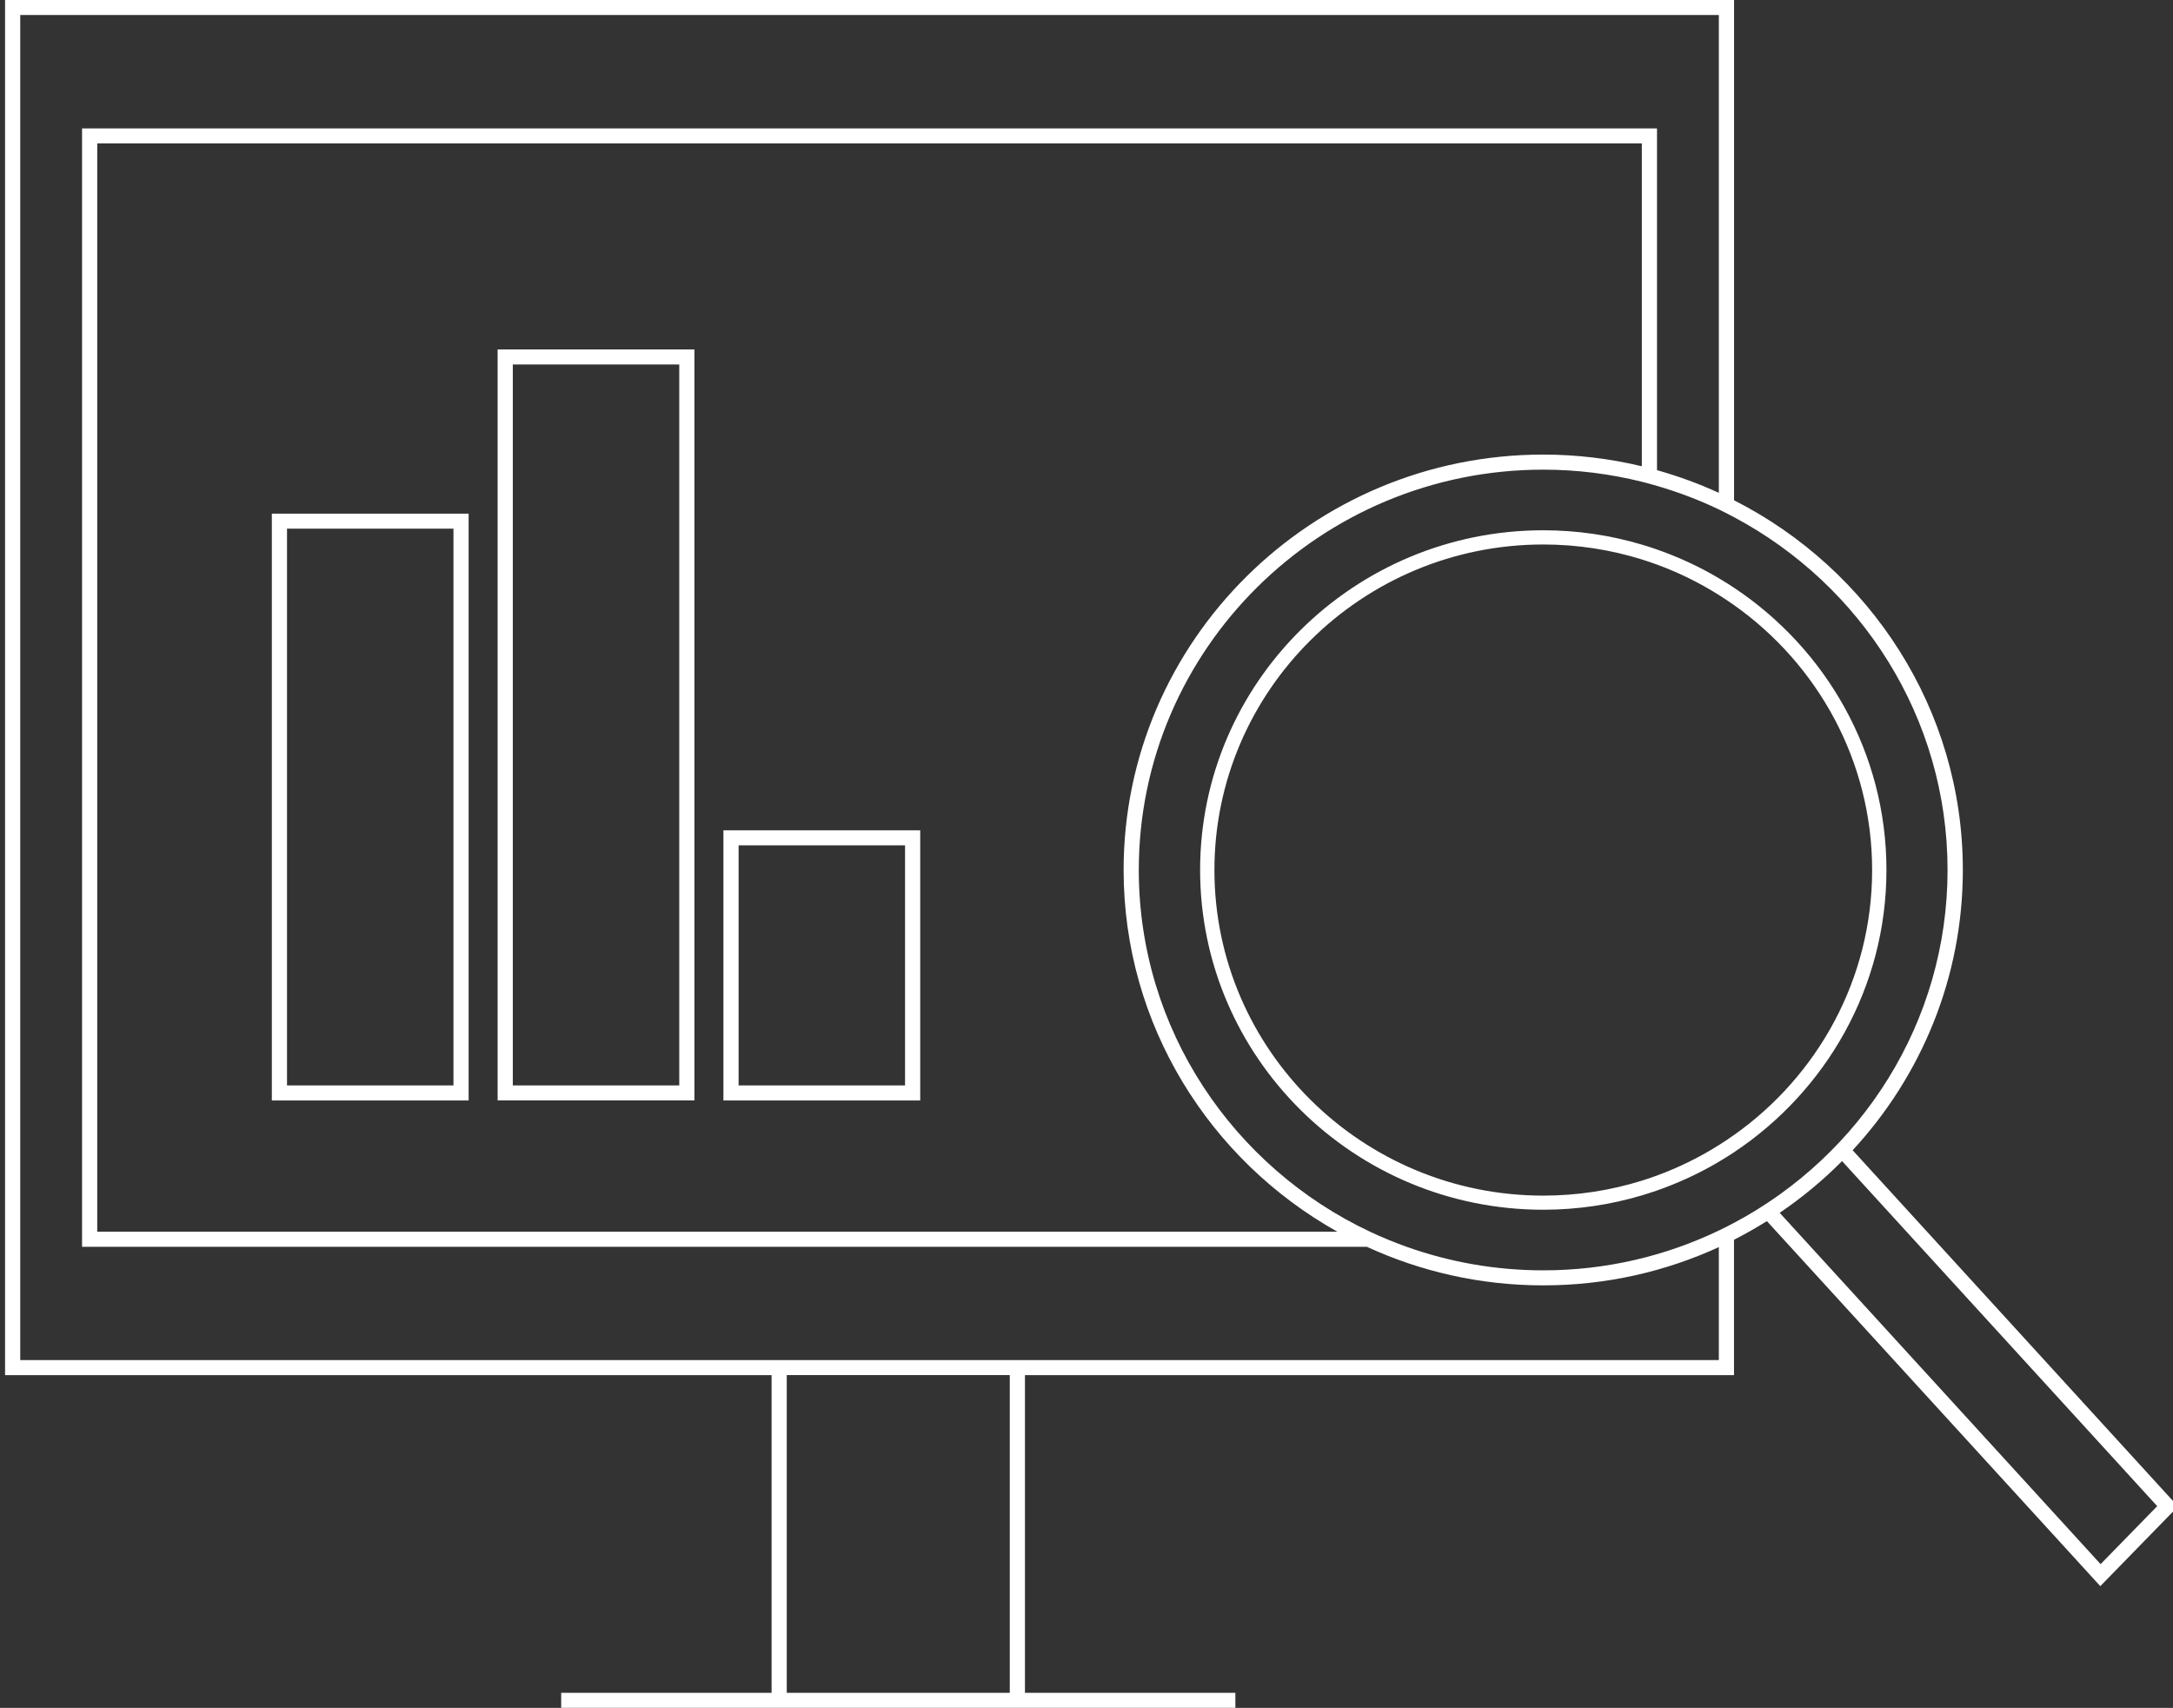 <?xml version="1.0" encoding="UTF-8"?><svg id="Vrstva_1" xmlns="http://www.w3.org/2000/svg" viewBox="0 0 429.51 337.57"><rect x="0" y="0" width="429.51" height="337.57" fill="#333333" stroke="none"/><defs><style>.cls-1{fill:#fff;stroke-width:0px;}</style></defs><path class="cls-1" d="m430.51,297.77l-64.32-70.42c13.51-14.61,21.78-34.06,21.78-55.39,0-31.83-18.4-59.46-45.22-73.08V0H1v271.8h151.51v62.79h-41.59v2.97h133.26v-2.97h-41.59v-62.79h140.15v-26.76c2.23-1.13,4.39-2.36,6.5-3.68l65.9,72.15,15.36-15.75Zm-230.92,36.82h-44.08v-62.79h44.08v62.79Zm140.15-65.76H4V2.97h335.74v94.44c-3.92-1.8-8-3.29-12.22-4.48V25.38H16.22v221.05h253.94c10.61,4.89,22.42,7.63,34.87,7.63s24.14-2.72,34.71-7.56v22.33Zm-15.22-240.48v63.81c-6.26-1.5-12.78-2.31-19.49-2.31-45.73,0-82.94,36.83-82.94,82.1,0,30.64,17.05,57.39,42.24,71.5H19.22V28.35h305.3Zm18.22,213.35c-.99.53-1.99,1.04-3,1.52-10.51,5.04-22.28,7.87-34.71,7.87-9.48,0-18.57-1.65-27.02-4.66-2.46-.88-4.86-1.87-7.21-2.97-27-12.72-45.71-39.98-45.71-71.5,0-43.63,35.86-79.13,79.94-79.13,6.72,0,13.25.84,19.49,2.39,1.01.25,2.01.53,3,.82,4.22,1.23,8.31,2.78,12.22,4.65,1.01.49,2.01,1,3,1.53,25.1,13.36,42.21,39.61,42.21,69.74s-17.11,56.39-42.21,69.75Zm21.36-12.2l62.29,68.2-11.19,11.46-63.43-69.44c4.44-3.01,8.56-6.43,12.32-10.22ZM92.63,101.52h-38.9v115.99h38.9v-115.99Zm-3,113.02h-32.9v-110.05h32.9v110.05Zm47.63-145.48h-38.9v148.44h38.9V69.06Zm-3,145.48h-32.9V72.04h32.9v142.5Zm47.63-50.42h-38.9v53.39h38.9v-53.39Zm-3,50.42h-32.9v-47.45h32.9v47.45Zm163.87-98.36c-.98-.65-1.99-1.28-3-1.88-3.84-2.28-7.93-4.18-12.22-5.68-.99-.35-1.99-.68-3-.97-6.18-1.84-12.72-2.84-19.5-2.84-37.4,0-67.83,30.13-67.83,67.15s30.43,67.15,67.83,67.15c6.77,0,13.32-1,19.5-2.84,1.01-.31,2.01-.63,3-.97,4.28-1.5,8.38-3.4,12.22-5.68,1.02-.6,2.02-1.23,3-1.88,18.14-12.07,30.11-32.57,30.11-55.78s-11.96-43.71-30.11-55.78Zm0,108.14c-.98.7-1.98,1.37-3,2.01-3.82,2.4-7.91,4.43-12.22,6.01-.99.37-1.99.7-3,1.02-6.16,1.92-12.71,2.96-19.5,2.96-35.84,0-65-28.87-65-64.35s29.16-64.35,65-64.35c6.79,0,13.34,1.04,19.5,2.96,1.01.32,2.01.66,3,1.02,4.31,1.58,8.39,3.6,12.22,6.01,1.02.64,2.02,1.31,3,2,16.5,11.68,27.28,30.79,27.28,52.36s-10.78,40.68-27.28,52.36Z"/></svg>